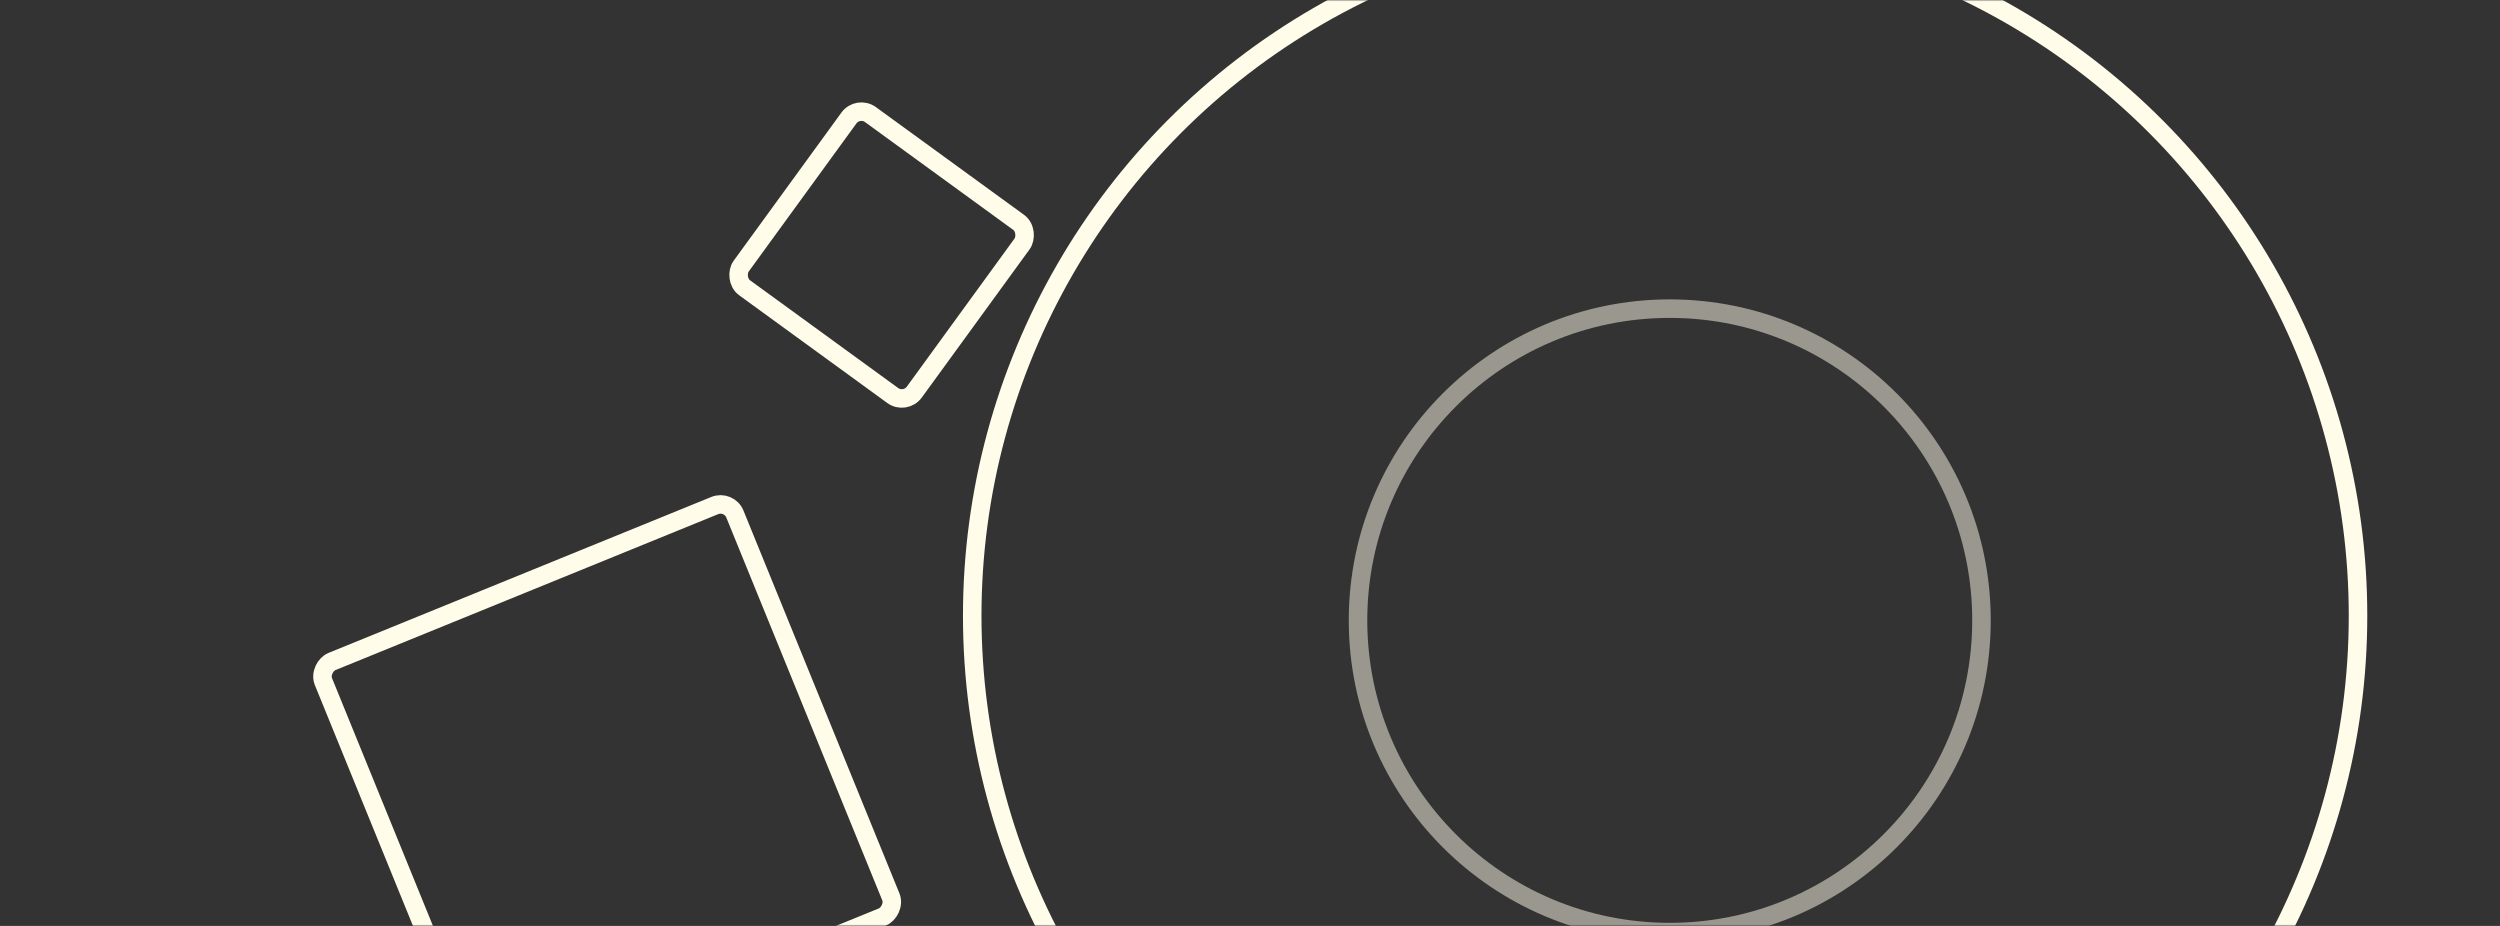 <svg width="810" height="300" viewBox="0 0 810 300" fill="none" xmlns="http://www.w3.org/2000/svg">
<rect x="0" y="0" width="810" height="300" fill="#333333" stroke="none"/>
<mask id="mask0_108_657" style="mask-type:alpha" maskUnits="userSpaceOnUse" x="0" y="0" width="810" height="300">
<rect width="810" height="300" rx="14" fill="#F9CEEE"/>
</mask>
<g mask="url(#mask0_108_657)">
<circle cx="539.5" cy="199.5" r="224.5" stroke="#FFFCEA" stroke-width="6"/>
<circle cx="541" cy="201" r="101" stroke="#FFFCEA" stroke-opacity="0.5" stroke-width="6"/>
<rect x="236.211" y="161.91" width="143.939" height="143.939" rx="5" transform="rotate(67.833 236.211 161.91)" stroke="#FFFCEA" stroke-width="6"/>
<rect x="293.288" y="131.088" width="69.365" height="69.365" rx="5" transform="rotate(-143.972 293.288 131.088)" stroke="#FFFCEA" stroke-width="6"/>
</g>
</svg>

